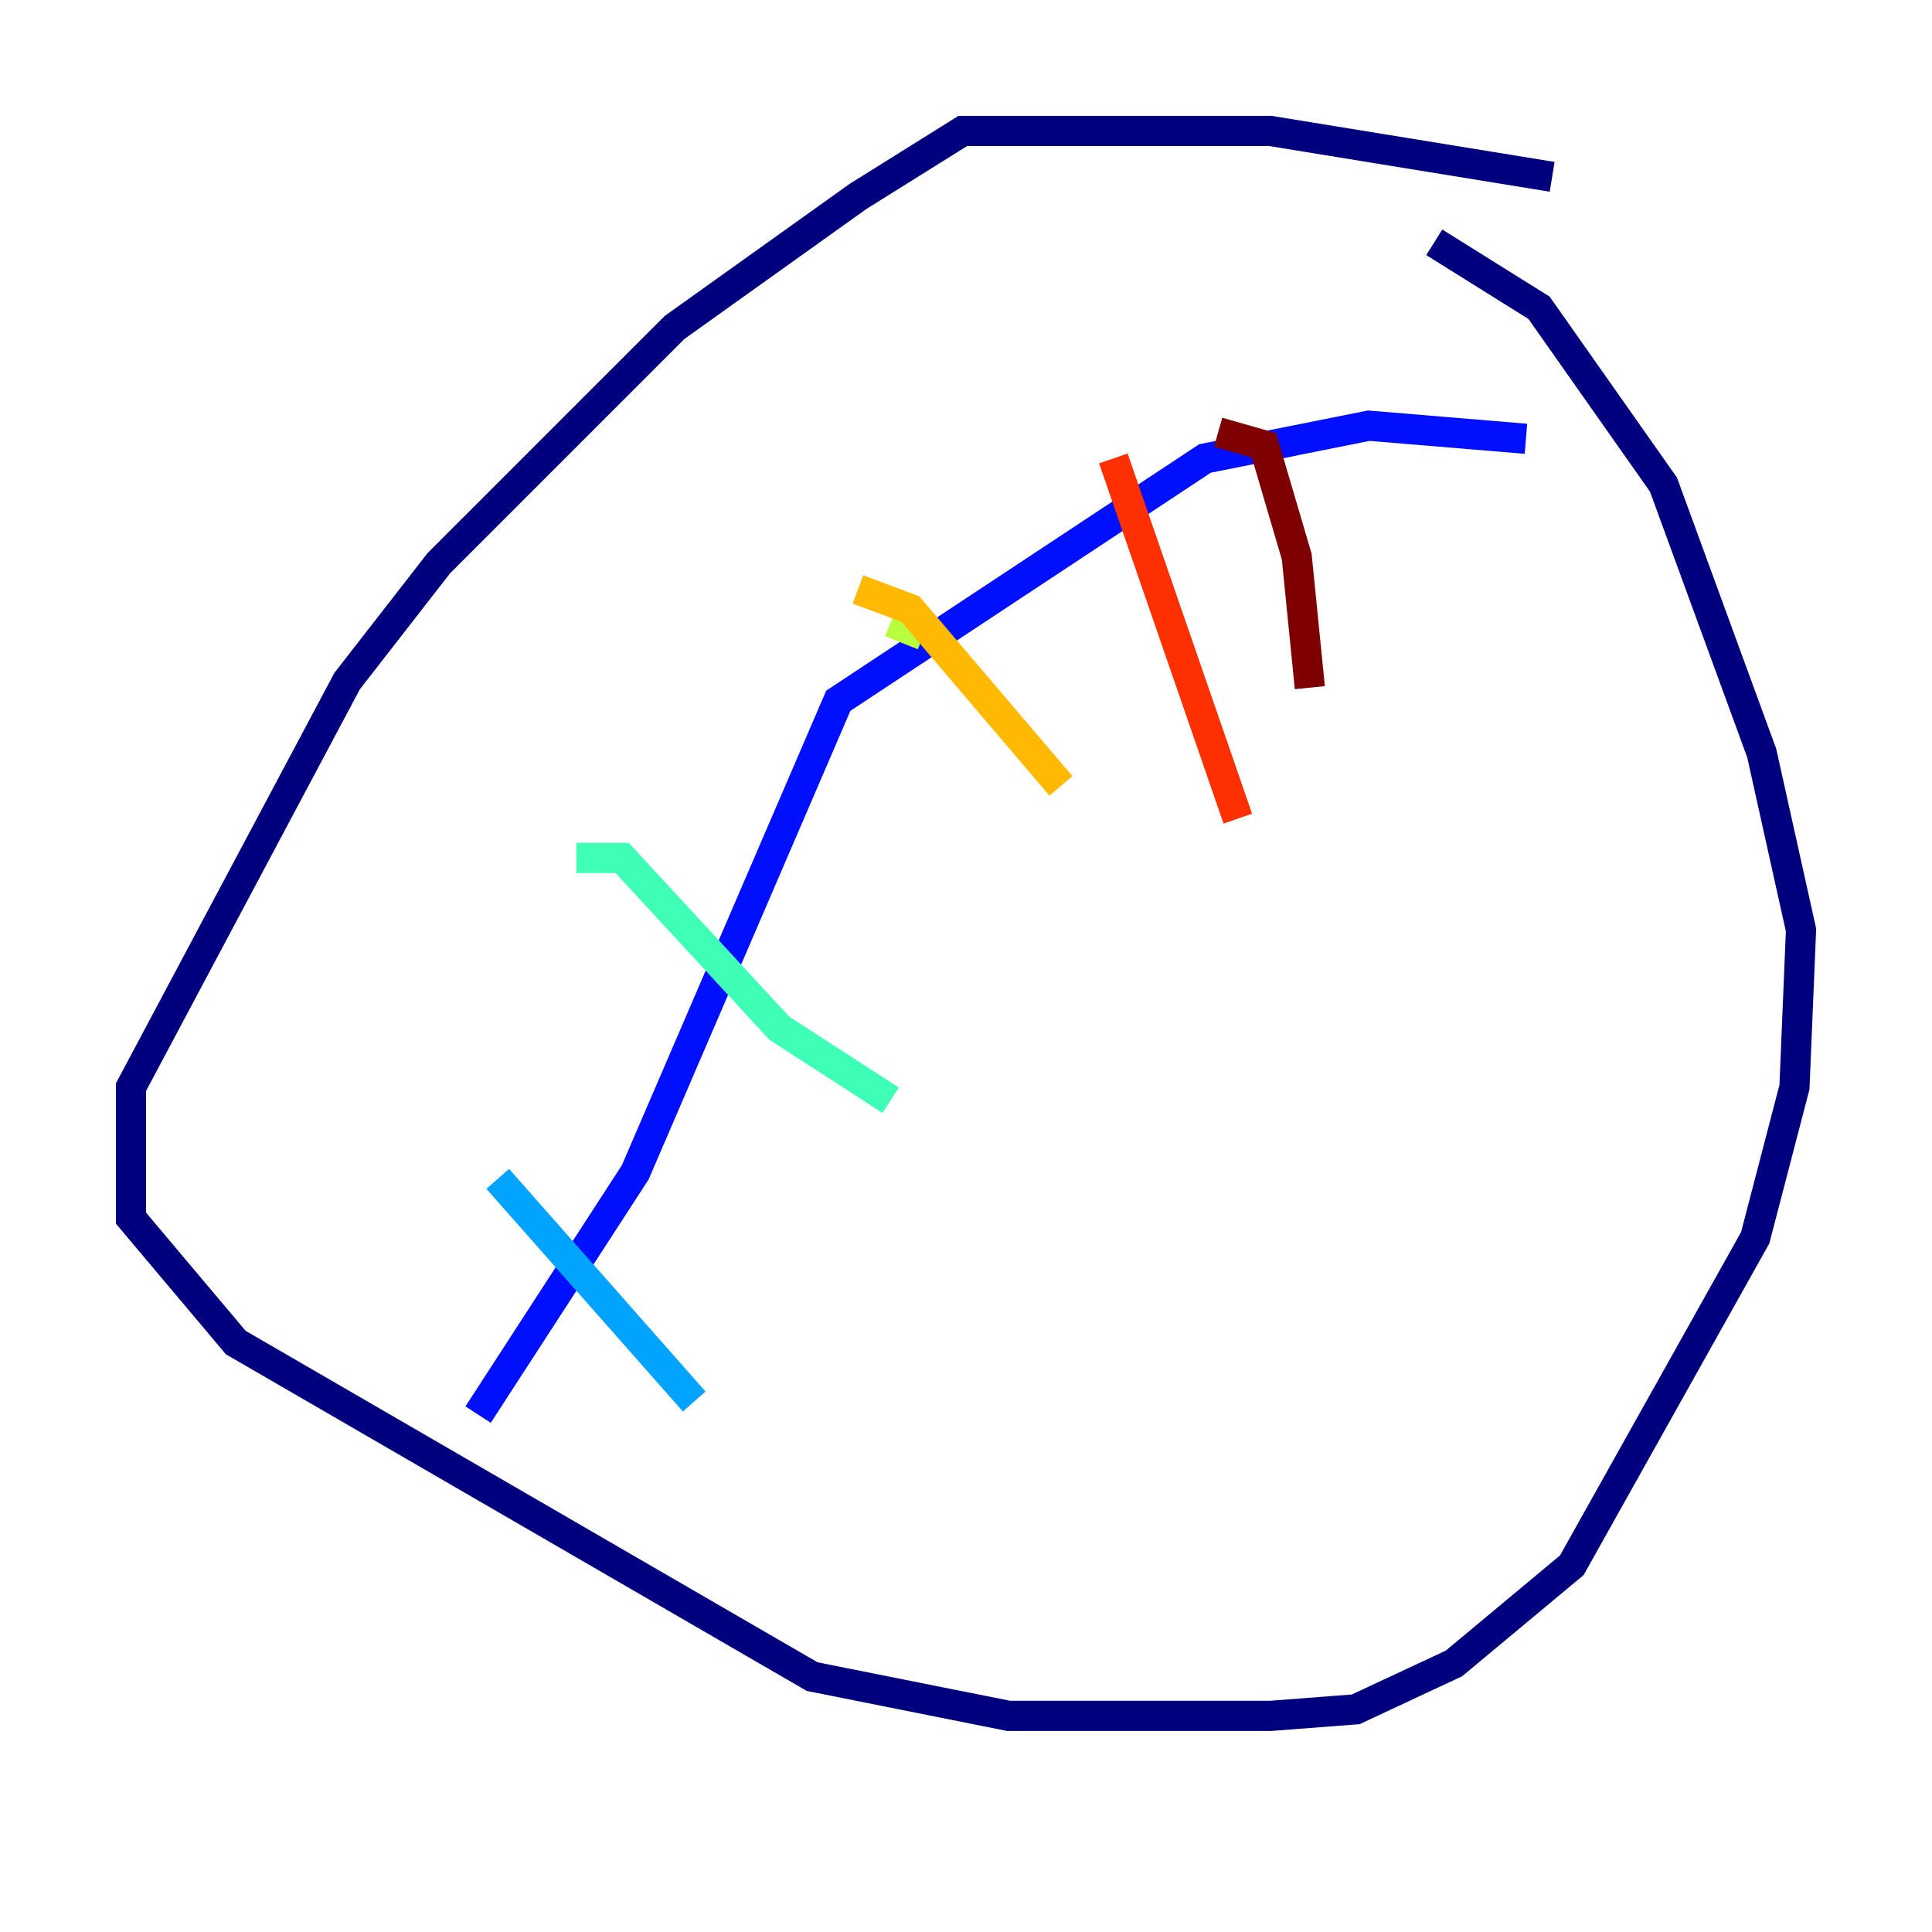 <?xml version="1.0" encoding="utf-8" ?>
<svg baseProfile="tiny" height="128" version="1.2" viewBox="0,0,128,128" width="128" xmlns="http://www.w3.org/2000/svg" xmlns:ev="http://www.w3.org/2001/xml-events" xmlns:xlink="http://www.w3.org/1999/xlink"><defs /><polyline fill="none" points="102.834,11.715 84.176,8.678 63.783,8.678 56.841,13.017 44.691,21.695 29.071,37.315 22.997,45.125 8.678,72.027 8.678,80.705 15.62,88.949 53.803,111.078 66.82,113.681 84.176,113.681 89.817,113.248 96.325,110.21 104.136,103.702 116.285,82.007 118.888,72.027 119.322,61.614 116.719,49.898 110.21,32.108 101.966,20.393 95.024,16.054" stroke="#00007f" stroke-width="2" /><polyline fill="none" points="31.675,93.722 42.088,77.668 55.539,46.427 79.837,30.373 90.685,28.203 101.098,29.071" stroke="#0010ff" stroke-width="2" /><polyline fill="none" points="32.976,78.102 45.993,92.854" stroke="#00a4ff" stroke-width="2" /><polyline fill="none" points="38.183,56.841 41.22,56.841 51.634,68.122 59.01,72.895" stroke="#3fffb7" stroke-width="2" /><polyline fill="none" points="61.18,42.088 59.01,41.22" stroke="#b7ff3f" stroke-width="2" /><polyline fill="none" points="56.841,39.051 60.312,40.352 70.291,52.068" stroke="#ffb900" stroke-width="2" /><polyline fill="none" points="73.763,30.373 82.007,54.237" stroke="#ff3000" stroke-width="2" /><polyline fill="none" points="80.705,28.637 83.742,29.505 85.912,36.881 86.78,45.559" stroke="#7f0000" stroke-width="2" /></svg>